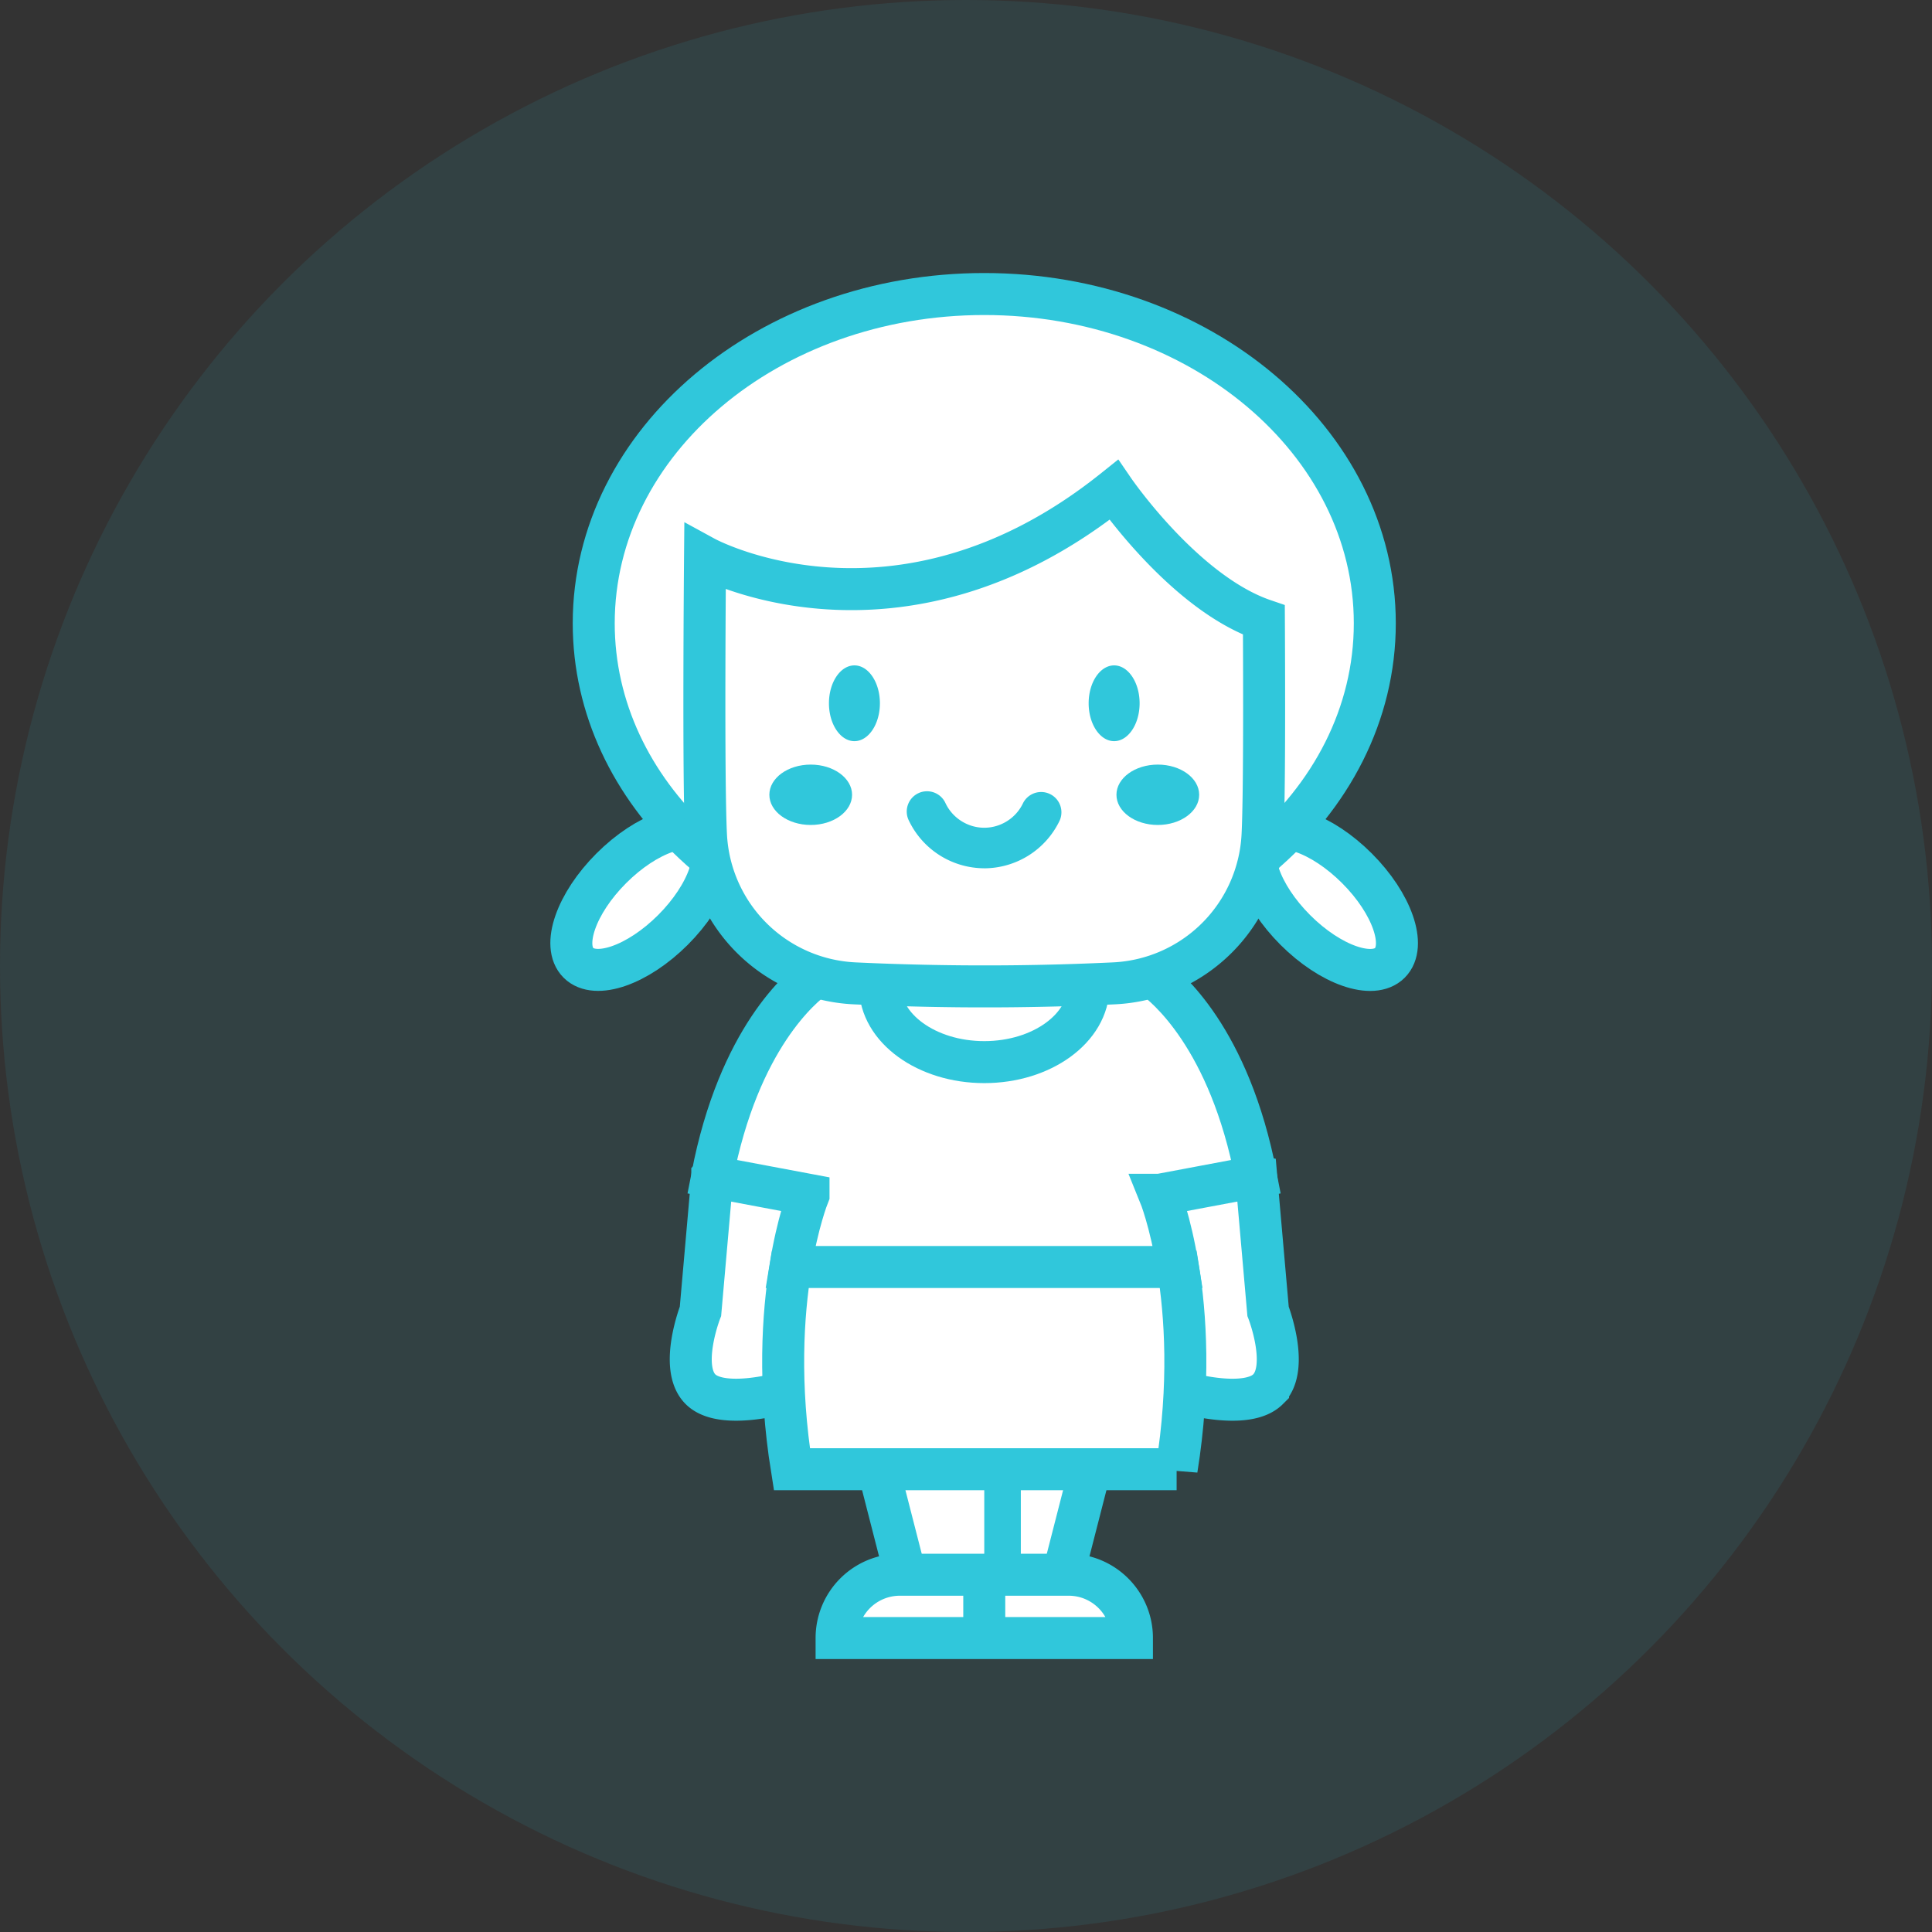 <svg xmlns="http://www.w3.org/2000/svg" width="64" height="64" viewBox="0 0 64 64">
    <rect x="0" y="0" width="64" height="64" fill="#333333" stroke="none"/>
    <g fill="none" fill-rule="evenodd">
        <circle cx="32" cy="32" r="32" fill="#30C7DB" fill-opacity=".1"/>
        <g fill-rule="nonzero" transform="translate(18.087 9.74)">
            <ellipse cx="3.185" cy="3.173" fill="#FFF" stroke="#30C7DB" stroke-width="1.391" rx="2.986" ry="1.444" transform="rotate(-45 23.549 11.608)"/>
            <ellipse cx="25.843" cy="20.045" fill="#FFF" stroke="#30C7DB" stroke-width="1.391" rx="1.444" ry="2.986" transform="rotate(-45 25.843 20.045)"/>
            <path fill="#FFF" stroke="#30C7DB" stroke-width="1.391" d="M27.455 10.907c0 6.024-5.793 10.907-12.938 10.907-.482 0-.958-.023-1.427-.066-6.473-.599-11.509-5.224-11.509-10.84C1.581 4.882 7.373 0 14.517 0c7.145 0 12.938 4.883 12.938 10.907zM18.025 38.93l-.297 1.16-.599 2.336-2.611 1.052-1.167-.47-1.444-.582-.599-2.336-.297-1.16 1.762-.945 1.904-1.021z"/>
            <path fill="#30C7DB" d="M14.518 37.312h1.211v5.402h-1.211z"/>
            <path fill="#FFF" stroke="#30C7DB" stroke-width="1.391" d="M9.626 44.522h4.892v-2.097h-2.796a2.096 2.096 0 0 0-2.096 2.097zM19.41 44.522h-4.892v-2.097h2.796c1.157 0 2.096.939 2.096 2.097zM23.919 36.28c-.345.344-1.005.382-1.602.327-.655-.06-1.232-.233-1.232-.233l-1.778-.989-.478-3.752-.416-3.278 1.906.33 1.262.217 1.947.337.391 4.459s.724 1.858 0 2.581zM5.509 29.24l-.392 4.458s-.724 1.857 0 2.581 2.835.095 2.835.095l2.596-7.661-3.813-.715-1.226 1.241z"/>
            <path fill="#FFF" stroke="#30C7DB" stroke-width="1.391" d="M20.89 38.93H8.145c-.451-2.817-.301-5.118-.043-6.699l2.206-.622 4.35-1.229 6.276 1.851c.257 1.581.408 3.882-.044 6.7z"/>
            <path fill="#FFF" stroke="#30C7DB" stroke-width="1.391" d="M20.334 29.838h-.005s.35.859.6 2.393H8.096c.242-1.486.579-2.338.6-2.39v-.002l-1.332-.25-1.861-.35c.884-4.608 2.991-6.313 3.435-6.626h11.149c.444.314 2.551 2.018 3.435 6.626l-1.767.332-1.421.267z"/>
            <ellipse cx="14.518" cy="22.936" fill="#FFF" stroke="#30C7DB" stroke-width="1.391" rx="3.454" ry="2.508"/>
            <path fill="#FFF" stroke="#30C7DB" stroke-width="1.391" d="M23.736 17.932a5.171 5.171 0 0 1-4.925 4.903 90.588 90.588 0 0 1-6.762.067h-.001a88.012 88.012 0 0 1-1.823-.067A5.172 5.172 0 0 1 5.3 17.932c-.097-1.895-.032-9.208-.032-9.208s1.564.854 4.012 1.023c2.497.172 5.916-.368 9.528-3.257 0 0 2.332 3.409 4.973 4.31.012 2.312.019 5.888-.045 7.132z"/>
            <path fill="#30C7DB" d="M10.217 12.302c-.466 0-.844.563-.844 1.255s.378 1.255.844 1.255c.465 0 .844-.563.844-1.255s-.379-1.255-.844-1.255zM18.82 12.302c-.466 0-.844.563-.844 1.255s.378 1.255.844 1.255c.465 0 .844-.563.844-1.255s-.379-1.255-.844-1.255zM14.518 19.023a2.777 2.777 0 0 1-2.497-1.579.672.672 0 1 1 1.214-.576c.234.493.738.812 1.283.812.546 0 1.05-.319 1.283-.812a.672.672 0 0 1 1.214.576 2.777 2.777 0 0 1-2.497 1.58z"/>
            <ellipse cx="20.267" cy="16.588" fill="#30C7DB" rx="1.37" ry="1"/>
            <ellipse cx="8.769" cy="16.588" fill="#30C7DB" rx="1.37" ry="1"/>
        </g>
    </g>
</svg>
